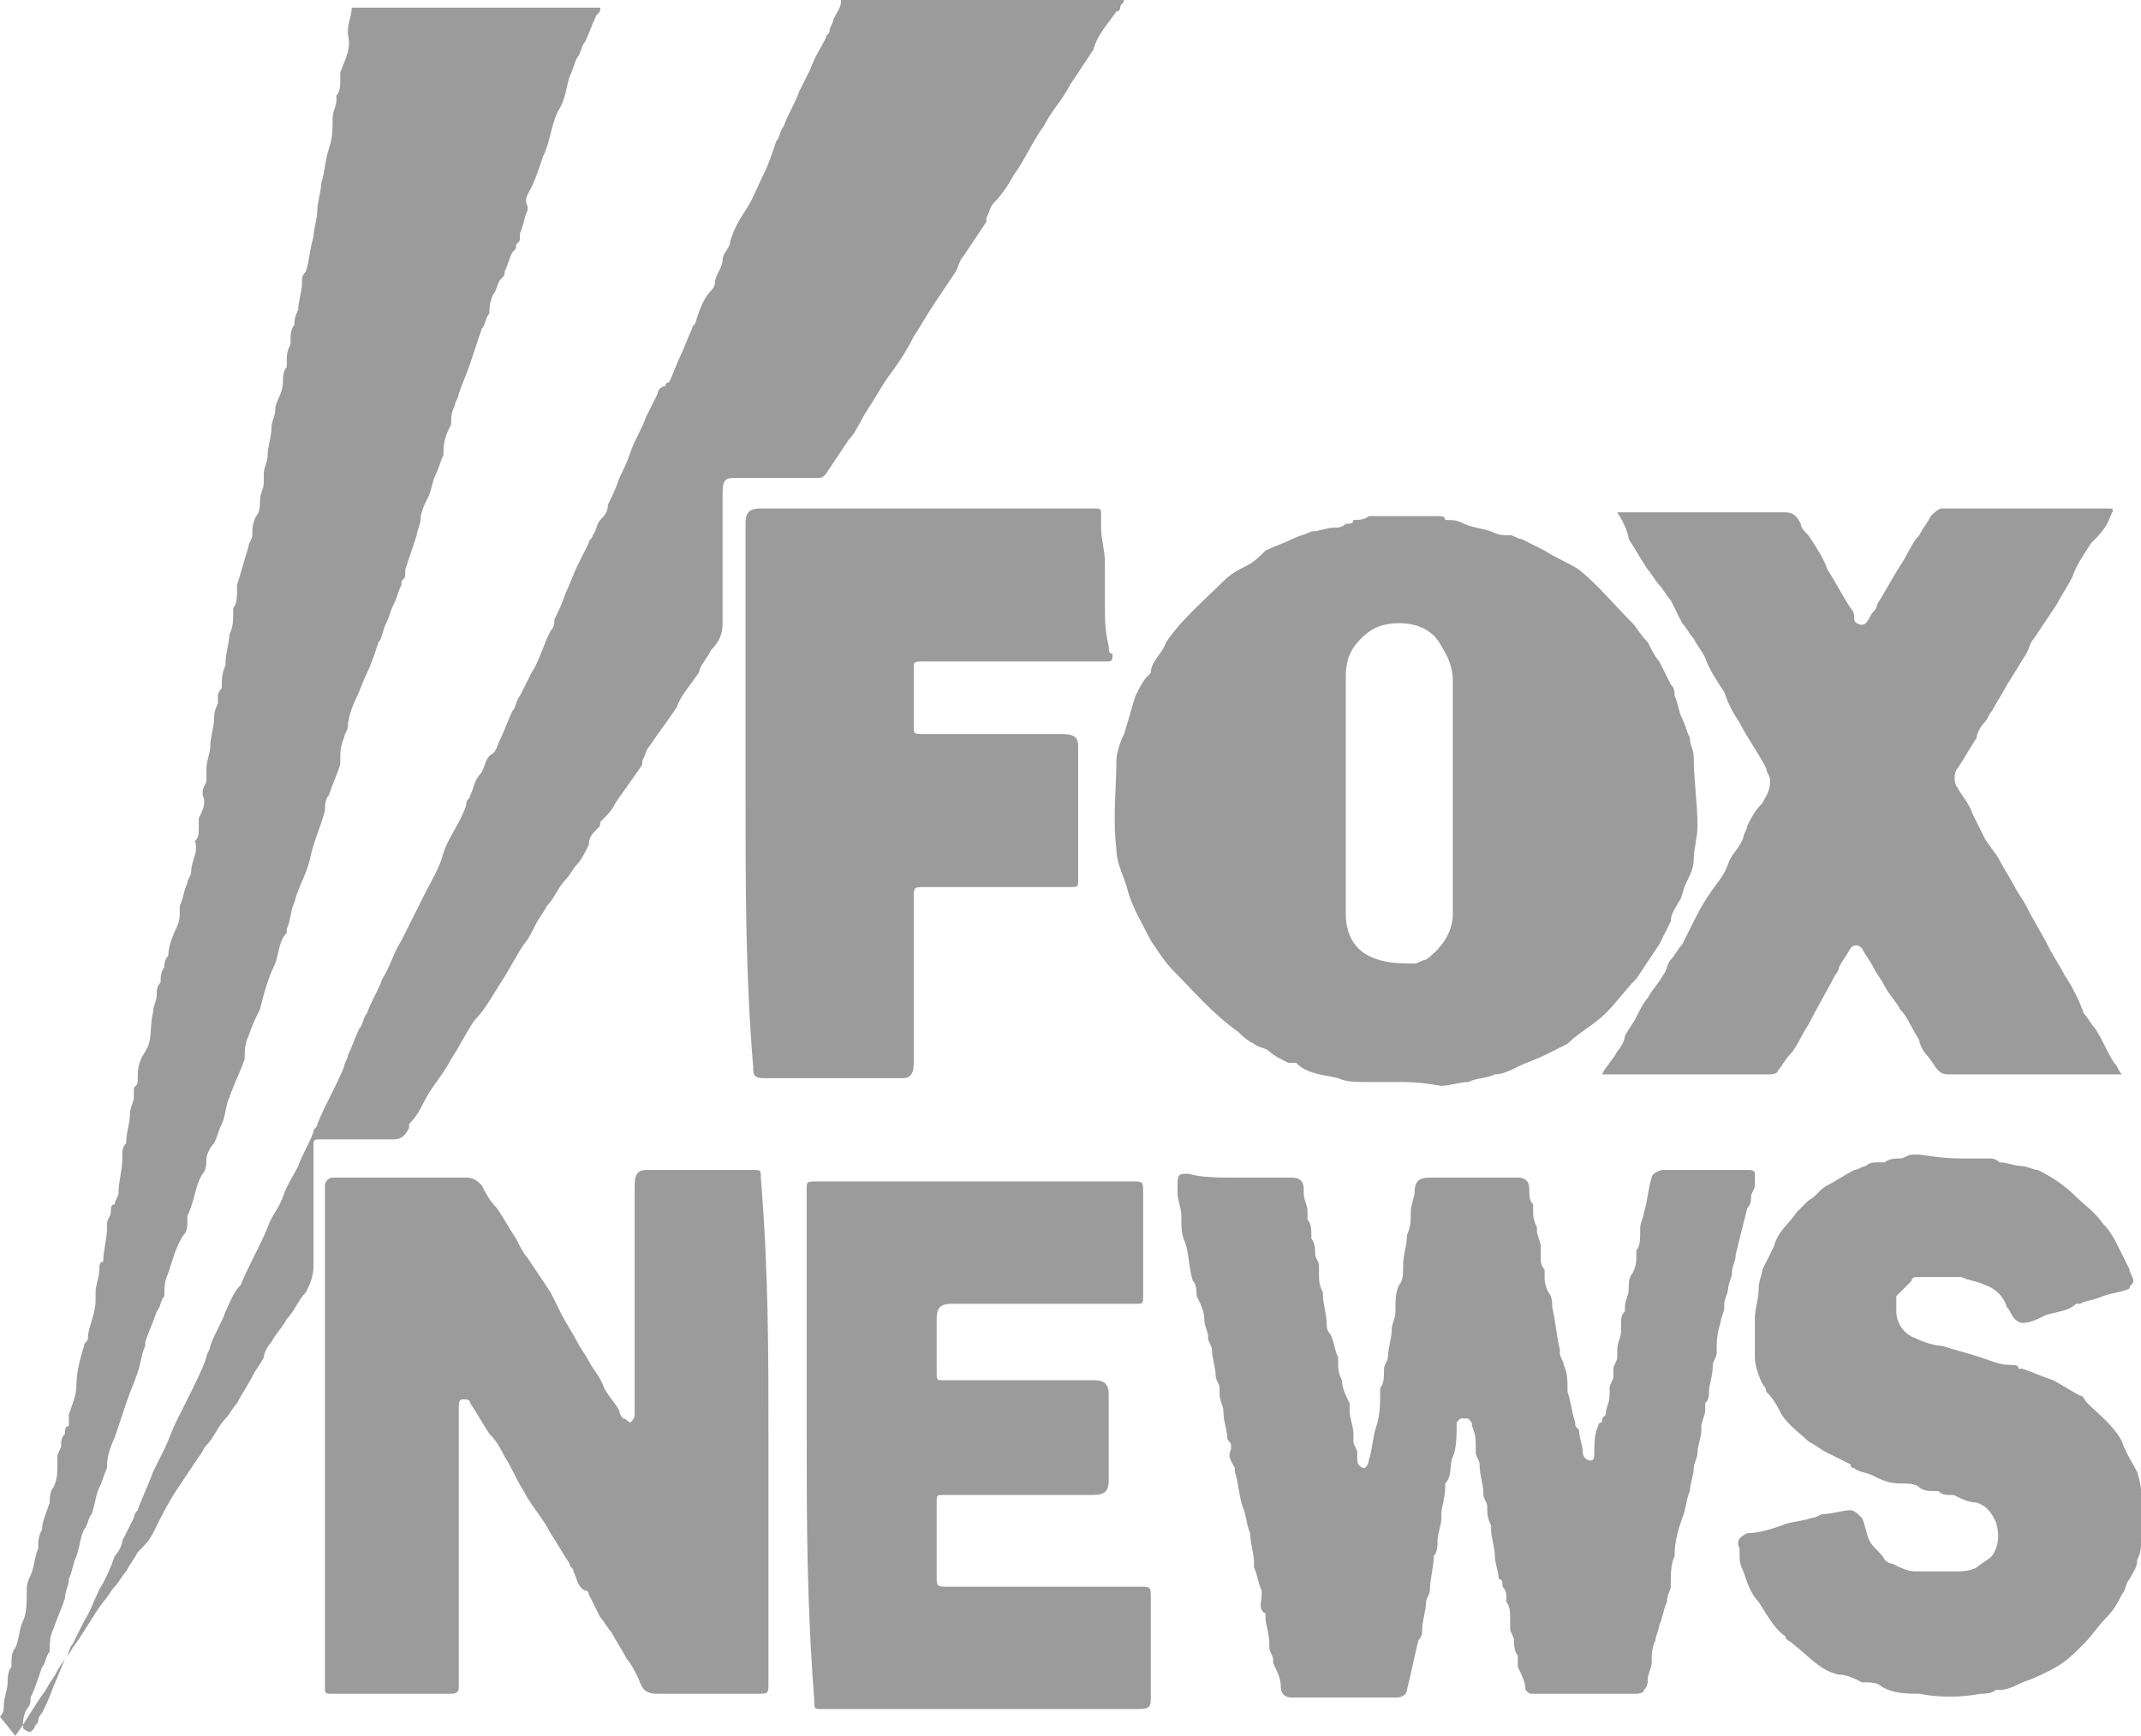 <?xml version="1.0" encoding="utf-8"?>
<!-- Generator: Adobe Illustrator 23.0.3, SVG Export Plug-In . SVG Version: 6.00 Build 0)  -->
<svg version="1.1" id="Layer_1" xmlns="http://www.w3.org/2000/svg" xmlns:xlink="http://www.w3.org/1999/xlink" x="0px" y="0px"
	 viewBox="0 0 56 45.4" style="enable-background:new 0 0 56 45.4;" xml:space="preserve">
<style type="text/css">
	.st0{fill:#9B9B9B;}
</style>
<g id="QQxwRe_2_">
	<g>
		<path class="st0" d="M0,44.9c0.1-0.1,0.1-0.2,0.1-0.3c0-0.2,0.1-0.4,0.1-0.6c0-0.1,0-0.3,0.1-0.4v-0.1c0-0.1,0-0.3,0.1-0.4
			c0.1-0.2,0.1-0.5,0.2-0.7c0.1-0.2,0.1-0.5,0.1-0.8c0-0.1,0-0.2,0.1-0.4s0.1-0.5,0.2-0.7c0-0.2,0-0.3,0.1-0.5
			c0-0.2,0.1-0.4,0.2-0.7c0-0.1,0-0.3,0.1-0.4c0.1-0.2,0.1-0.4,0.1-0.6c0-0.1,0-0.1,0-0.2c0-0.1,0.1-0.2,0.1-0.3s0-0.2,0.1-0.3
			c0-0.1,0-0.2,0.1-0.2c0-0.1,0-0.2,0-0.3C1.9,36.7,2,36.5,2,36.2s0.1-0.7,0.2-1c0-0.1,0.1-0.1,0.1-0.2c0-0.3,0.2-0.6,0.2-1
			c0-0.1,0-0.1,0-0.2c0-0.2,0.1-0.4,0.1-0.6c0-0.1,0-0.2,0.1-0.2c0-0.3,0.1-0.6,0.1-0.9c0,0,0,0,0-0.1s0.1-0.2,0.1-0.3
			s0-0.2,0.1-0.2c0-0.1,0.1-0.2,0.1-0.3c0-0.3,0.1-0.6,0.1-0.9v-0.1c0-0.1,0-0.2,0.1-0.3c0-0.3,0.1-0.5,0.1-0.8l0,0
			c0-0.1,0.1-0.3,0.1-0.4s0-0.1,0-0.2s0.1-0.1,0.1-0.2c0-0.3,0-0.5,0.2-0.8s0.1-0.6,0.2-1c0-0.2,0.1-0.3,0.1-0.5
			c0-0.1,0-0.2,0.1-0.3c0-0.1,0-0.3,0.1-0.4c0-0.1,0-0.2,0.1-0.3c0-0.2,0.1-0.5,0.2-0.7c0.1-0.2,0.1-0.3,0.1-0.5v-0.1
			c0.1-0.2,0.1-0.4,0.2-0.6C4.9,23,5,22.9,5,22.8c0-0.3,0.2-0.5,0.1-0.8l0,0c0.1-0.1,0.1-0.2,0.1-0.4c0-0.1,0-0.2,0-0.2
			c0.1-0.2,0.2-0.4,0.1-0.6v-0.1c0-0.1,0.1-0.2,0.1-0.3c0-0.1,0-0.2,0-0.3c0-0.2,0.1-0.4,0.1-0.6s0.1-0.5,0.1-0.7
			c0-0.1,0-0.2,0.1-0.4c0-0.1,0-0.1,0-0.2S5.8,18,5.8,18c0-0.2,0-0.4,0.1-0.6v-0.1c0-0.2,0.1-0.5,0.1-0.7c0.1-0.2,0.1-0.4,0.1-0.6
			v-0.1c0.1-0.1,0.1-0.3,0.1-0.5v-0.1c0.1-0.3,0.2-0.7,0.3-1c0-0.1,0.1-0.2,0.1-0.3c0-0.2,0-0.3,0.1-0.5c0.1-0.1,0.1-0.3,0.1-0.4
			c0-0.2,0.1-0.3,0.1-0.5c0-0.1,0-0.1,0-0.2c0-0.2,0.1-0.3,0.1-0.5s0.1-0.5,0.1-0.7s0.1-0.3,0.1-0.5s0.2-0.4,0.2-0.7
			c0-0.1,0-0.3,0.1-0.4V9.5c0-0.2,0-0.3,0.1-0.5V8.9c0-0.1,0-0.3,0.1-0.4c0-0.1,0-0.2,0.1-0.4c0-0.2,0.1-0.5,0.1-0.7c0,0,0,0,0-0.1
			S8,7.1,8,7.1c0.1-0.3,0.1-0.6,0.2-0.9c0-0.2,0.1-0.5,0.1-0.7S8.4,5,8.4,4.8l0,0c0.1-0.3,0.1-0.6,0.2-0.9c0.1-0.3,0.1-0.5,0.1-0.8
			c0-0.2,0.1-0.3,0.1-0.5V2.5c0.1-0.1,0.1-0.3,0.1-0.4c0-0.1,0-0.1,0-0.2c0.1-0.3,0.3-0.6,0.2-1V0.8c0-0.2,0.1-0.4,0.1-0.6
			c2.2,0,4.3,0,6.5,0c0,0.1,0,0.1-0.1,0.2c-0.1,0.2-0.2,0.5-0.3,0.7c-0.1,0.1-0.1,0.3-0.2,0.4C15,1.7,15,1.8,14.9,2
			c-0.1,0.3-0.1,0.6-0.3,0.9c-0.2,0.4-0.2,0.8-0.4,1.2c-0.1,0.3-0.2,0.6-0.3,0.8c-0.1,0.2-0.2,0.3-0.1,0.5v0.1
			c-0.1,0.2-0.1,0.4-0.2,0.6v0.1c0,0.1,0,0.1-0.1,0.2c0,0.1,0,0.1-0.1,0.2c-0.1,0.2-0.1,0.3-0.2,0.5c0,0.1,0,0.1-0.1,0.2
			S13,7.6,12.9,7.7c-0.1,0.2-0.1,0.4-0.1,0.5l0,0c-0.1,0.1-0.1,0.3-0.2,0.4c-0.1,0.3-0.2,0.6-0.3,0.9c-0.1,0.3-0.2,0.5-0.3,0.8
			c0,0.1-0.1,0.2-0.1,0.3c-0.1,0.2-0.1,0.3-0.1,0.5c-0.1,0.2-0.2,0.4-0.2,0.7c0,0,0,0,0,0.1c-0.1,0.2-0.1,0.3-0.2,0.5
			c-0.1,0.2-0.1,0.4-0.2,0.6c-0.1,0.2-0.2,0.4-0.2,0.6c0,0.1-0.1,0.3-0.1,0.4c-0.1,0.3-0.2,0.6-0.3,0.9c0,0,0,0,0,0.1s0,0.1-0.1,0.2
			v0.1c-0.1,0.2-0.1,0.3-0.2,0.5c-0.1,0.2-0.1,0.3-0.2,0.5c-0.1,0.2-0.1,0.4-0.2,0.5c-0.1,0.3-0.2,0.6-0.3,0.8
			c-0.1,0.2-0.2,0.5-0.3,0.7S9.1,18.8,9.1,19c0,0.1-0.1,0.2-0.1,0.3c-0.1,0.2-0.1,0.4-0.1,0.6c0,0,0,0,0,0.1
			c-0.1,0.3-0.2,0.5-0.3,0.8c-0.1,0.1-0.1,0.3-0.1,0.4c-0.1,0.4-0.3,0.8-0.4,1.3c-0.1,0.4-0.3,0.7-0.4,1.1c-0.1,0.2-0.1,0.5-0.2,0.7
			c0,0,0,0,0,0.1c-0.2,0.2-0.2,0.5-0.3,0.8C7,25.6,6.9,26,6.8,26.4c-0.1,0.2-0.2,0.4-0.3,0.7c-0.1,0.2-0.1,0.4-0.1,0.6
			c-0.1,0.3-0.3,0.7-0.4,1c-0.1,0.2-0.1,0.5-0.2,0.7c-0.1,0.2-0.1,0.3-0.2,0.5c-0.1,0.1-0.2,0.3-0.2,0.4s0,0.3-0.1,0.4
			c-0.2,0.3-0.2,0.7-0.4,1.1c0,0,0,0,0,0.1c0,0.2,0,0.3-0.1,0.4c-0.2,0.3-0.3,0.7-0.4,1c-0.1,0.2-0.1,0.4-0.1,0.5v0.1
			c-0.1,0.1-0.1,0.3-0.2,0.4c-0.1,0.3-0.2,0.5-0.3,0.8v0.1c-0.1,0.2-0.1,0.4-0.2,0.7c-0.1,0.3-0.2,0.5-0.3,0.8S3.1,37.3,3,37.6
			c-0.1,0.2-0.2,0.5-0.2,0.7c0,0,0,0,0,0.1c-0.1,0.2-0.1,0.3-0.2,0.5c-0.1,0.2-0.1,0.4-0.2,0.7c-0.1,0.1-0.1,0.3-0.2,0.4
			c-0.1,0.2-0.1,0.4-0.2,0.7c-0.1,0.2-0.1,0.4-0.2,0.6c0,0.2-0.1,0.3-0.1,0.5c-0.1,0.3-0.2,0.5-0.3,0.8c-0.1,0.2-0.1,0.4-0.1,0.5
			v0.1c-0.1,0.1-0.1,0.3-0.2,0.4c-0.1,0.3-0.2,0.6-0.3,0.8c0,0.1,0,0.2-0.1,0.3c-0.1,0.2-0.1,0.3-0.1,0.5c0,0,0.1,0.1,0.2,0.1
			l0.1-0.1C0.9,45.1,1,45.1,1,45c0-0.1,0.1-0.2,0.1-0.2c0.1-0.2,0.2-0.4,0.3-0.7c0.1-0.2,0.2-0.5,0.3-0.7c0.1-0.1,0.1-0.3,0.2-0.4
			c0.1-0.2,0.2-0.4,0.3-0.6c0.2-0.3,0.3-0.7,0.5-1C2.8,41.2,2.9,41,3,40.7c0.1-0.1,0.2-0.3,0.2-0.4c0.1-0.2,0.2-0.4,0.3-0.6
			c0,0,0-0.1,0.1-0.2c0.1-0.3,0.3-0.7,0.4-1c0.1-0.2,0.2-0.4,0.3-0.6c0.1-0.2,0.2-0.5,0.3-0.7s0.2-0.4,0.3-0.6
			c0.2-0.4,0.4-0.8,0.5-1.1c0-0.1,0.1-0.2,0.1-0.3c0.1-0.3,0.3-0.6,0.4-0.9c0.1-0.2,0.2-0.5,0.4-0.7c0.2-0.5,0.5-1,0.7-1.5
			c0.1-0.3,0.3-0.5,0.4-0.8c0.1-0.3,0.3-0.6,0.4-0.8c0.1-0.3,0.3-0.6,0.4-0.9c0-0.1,0.1-0.1,0.1-0.2c0.2-0.5,0.5-1,0.7-1.5
			c0-0.1,0.1-0.2,0.1-0.3c0.1-0.2,0.2-0.5,0.3-0.7c0.1-0.1,0.1-0.3,0.2-0.4c0.1-0.3,0.3-0.6,0.4-0.9c0.2-0.3,0.3-0.7,0.5-1
			c0.2-0.4,0.4-0.8,0.6-1.2c0.2-0.4,0.4-0.7,0.5-1.1c0.1-0.3,0.3-0.6,0.4-0.8c0.1-0.2,0.2-0.4,0.2-0.5s0.1-0.1,0.1-0.2
			c0.1-0.2,0.1-0.4,0.3-0.6c0.1-0.2,0.1-0.4,0.3-0.5c0.1-0.1,0.1-0.2,0.2-0.4c0.1-0.2,0.2-0.5,0.3-0.7c0.1-0.1,0.1-0.3,0.2-0.4
			c0.1-0.2,0.2-0.4,0.3-0.6c0.2-0.3,0.3-0.7,0.5-1.1c0.1-0.1,0.1-0.2,0.1-0.3c0.1-0.2,0.2-0.4,0.3-0.7c0.1-0.2,0.2-0.5,0.3-0.7
			s0.2-0.4,0.3-0.6c0-0.1,0.1-0.1,0.1-0.2c0.1-0.1,0.1-0.3,0.2-0.4c0.1-0.1,0.2-0.2,0.2-0.4c0.1-0.2,0.2-0.4,0.3-0.7
			c0.1-0.2,0.2-0.4,0.3-0.7s0.3-0.6,0.4-0.9c0.1-0.2,0.2-0.4,0.3-0.6c0-0.1,0.1-0.2,0.2-0.2c0,0,0-0.1,0.1-0.1
			c0.1-0.2,0.2-0.5,0.3-0.7s0.2-0.5,0.3-0.7c0-0.1,0.1-0.1,0.1-0.2c0.1-0.3,0.2-0.6,0.4-0.8c0,0,0.1-0.1,0.1-0.2
			c0-0.2,0.2-0.4,0.2-0.6s0.2-0.3,0.2-0.5c0.1-0.3,0.2-0.5,0.4-0.8s0.3-0.6,0.5-1c0.1-0.2,0.2-0.5,0.3-0.8c0.1-0.1,0.1-0.3,0.2-0.4
			c0.1-0.3,0.3-0.6,0.4-0.9C21,2.2,21.1,2,21.2,1.8c0.1-0.3,0.3-0.6,0.4-0.8c0-0.1,0.1-0.1,0.1-0.2s0.1-0.2,0.1-0.3
			C21.9,0.3,22,0.2,22,0c2.5,0,4.9,0,7.4,0c0,0.1-0.1,0.1-0.1,0.2c0,0,0,0.1-0.1,0.1c-0.2,0.3-0.5,0.6-0.6,1
			c-0.2,0.3-0.4,0.6-0.6,0.9c-0.2,0.4-0.5,0.7-0.7,1.1c-0.3,0.4-0.5,0.9-0.8,1.3c-0.1,0.2-0.3,0.5-0.5,0.7c-0.1,0.1-0.1,0.2-0.2,0.4
			c0,0,0,0,0,0.1c-0.2,0.3-0.4,0.6-0.6,0.9c-0.1,0.1-0.1,0.2-0.2,0.4c-0.2,0.3-0.4,0.6-0.6,0.9c-0.2,0.3-0.3,0.5-0.5,0.8
			c-0.2,0.4-0.4,0.7-0.7,1.1c-0.2,0.3-0.3,0.5-0.5,0.8s-0.3,0.6-0.5,0.8c-0.2,0.3-0.4,0.6-0.6,0.9c-0.1,0.1-0.1,0.1-0.3,0.1
			c-0.7,0-1.3,0-2,0c-0.3,0-0.4,0-0.4,0.4c0,1.1,0,2.3,0,3.4c0,0.3-0.1,0.5-0.3,0.7c-0.1,0.2-0.2,0.3-0.3,0.5c0,0.1-0.1,0.2-0.1,0.2
			c-0.2,0.3-0.4,0.5-0.5,0.8c-0.2,0.3-0.5,0.7-0.7,1c-0.1,0.1-0.1,0.2-0.2,0.4V20c-0.2,0.3-0.5,0.7-0.7,1c-0.1,0.2-0.2,0.3-0.4,0.5
			c0,0.1,0,0.1-0.1,0.2s-0.2,0.2-0.2,0.4c-0.1,0.2-0.2,0.4-0.3,0.5s-0.2,0.3-0.3,0.4c-0.2,0.2-0.3,0.5-0.5,0.7
			c-0.1,0.2-0.2,0.3-0.3,0.5s-0.2,0.4-0.3,0.5c-0.2,0.3-0.4,0.7-0.6,1c-0.2,0.3-0.4,0.7-0.7,1c-0.2,0.3-0.4,0.7-0.6,1
			c-0.2,0.4-0.5,0.7-0.7,1.1c-0.1,0.2-0.2,0.4-0.4,0.6v0.1c-0.1,0.2-0.2,0.3-0.4,0.3c-0.6,0-1.2,0-1.9,0c-0.2,0-0.2,0-0.2,0.2
			c0,1,0,2,0,3.1c0,0.3-0.1,0.5-0.2,0.7c-0.2,0.2-0.3,0.5-0.5,0.7c-0.1,0.2-0.3,0.4-0.4,0.6c-0.1,0.1-0.2,0.3-0.2,0.4
			c-0.1,0.2-0.2,0.3-0.3,0.5s-0.3,0.5-0.4,0.7C6.1,36.8,6,37,5.9,37.1c-0.2,0.2-0.3,0.5-0.5,0.7c-0.1,0.1-0.1,0.2-0.2,0.3
			C5,38.4,4.8,38.7,4.6,39c-0.2,0.3-0.4,0.7-0.6,1.1c-0.1,0.2-0.2,0.3-0.4,0.5c-0.1,0.2-0.2,0.3-0.3,0.5c-0.1,0.1-0.2,0.3-0.3,0.4
			c-0.1,0.1-0.2,0.3-0.3,0.4c-0.3,0.4-0.5,0.8-0.8,1.2c-0.1,0.2-0.3,0.4-0.4,0.6c-0.1,0.2-0.2,0.3-0.3,0.5c-0.3,0.4-0.5,0.8-0.8,1.2
			"/>
		<path class="st0" d="M36.6,28.3c-0.3,0-0.5,0-0.8,0s-0.6,0-0.8-0.1c-0.4-0.1-0.8-0.1-1.1-0.4c-0.1,0-0.2,0-0.2,0
			c-0.2-0.1-0.4-0.2-0.5-0.3c-0.1-0.1-0.3-0.1-0.4-0.2c-0.2-0.1-0.3-0.2-0.4-0.3c-0.7-0.5-1.2-1.1-1.7-1.6c-0.2-0.2-0.4-0.5-0.6-0.8
			c-0.2-0.4-0.5-0.9-0.6-1.3s-0.3-0.7-0.3-1.1c-0.1-0.8,0-1.6,0-2.3c0-0.2,0.1-0.5,0.2-0.7c0.1-0.3,0.2-0.7,0.3-1
			c0.1-0.2,0.2-0.4,0.3-0.5c0,0,0,0,0.1-0.1c0-0.3,0.3-0.5,0.4-0.8c0.4-0.6,1-1.1,1.5-1.6c0.2-0.2,0.4-0.3,0.6-0.4
			c0.2-0.1,0.3-0.2,0.5-0.4c0.2-0.1,0.5-0.2,0.7-0.3s0.3-0.1,0.5-0.2l0,0c0.2,0,0.4-0.1,0.6-0.1c0.1,0,0.2,0,0.3-0.1
			c0.1,0,0.2,0,0.2-0.1c0.1,0,0.3,0,0.4-0.1h0.1c0.6,0,1.1,0,1.7,0c0.1,0,0.2,0,0.2,0.1c0.2,0,0.3,0,0.5,0.1s0.4,0.1,0.7,0.2
			c0.2,0.1,0.3,0.1,0.5,0.1c0.1,0,0.2,0.1,0.3,0.1c0.2,0.1,0.4,0.2,0.6,0.3c0.3,0.2,0.6,0.3,0.9,0.5c0.5,0.4,0.9,0.9,1.4,1.4
			c0.1,0.1,0.2,0.3,0.4,0.5c0.1,0.2,0.2,0.4,0.3,0.5c0.1,0.2,0.2,0.4,0.3,0.6c0.1,0.1,0.1,0.2,0.1,0.3c0.1,0.2,0.1,0.4,0.2,0.6
			c0.1,0.2,0.1,0.3,0.2,0.5c0,0.2,0.1,0.3,0.1,0.5c0,0.6,0.1,1.2,0.1,1.8c0,0.3-0.1,0.6-0.1,0.9c0,0.2-0.1,0.4-0.2,0.6
			c-0.1,0.2-0.1,0.4-0.2,0.5c-0.1,0.2-0.2,0.3-0.2,0.5c-0.1,0.2-0.2,0.4-0.3,0.6c-0.2,0.3-0.4,0.6-0.6,0.9c-0.3,0.3-0.5,0.6-0.8,0.9
			s-0.7,0.5-1,0.8c-0.2,0.1-0.4,0.2-0.6,0.3c-0.2,0.1-0.5,0.2-0.7,0.3c-0.2,0.1-0.4,0.2-0.6,0.2c-0.2,0.1-0.5,0.1-0.7,0.2
			c-0.2,0-0.5,0.1-0.7,0.1C37.1,28.3,36.9,28.3,36.6,28.3z M35.2,20.8c0,1,0,2.1,0,3.1c0,0.5,0.2,0.9,0.6,1.1
			c0.4,0.2,0.8,0.2,1.2,0.2c0.1,0,0.2-0.1,0.3-0.1c0.4-0.3,0.7-0.7,0.7-1.2c0-2,0-4.1,0-6.1c0-0.3-0.1-0.6-0.3-0.9
			c-0.2-0.4-0.6-0.6-1.1-0.6c-0.4,0-0.7,0.1-1,0.4s-0.4,0.6-0.4,1C35.2,18.7,35.2,19.7,35.2,20.8z"/>
		<path class="st0" d="M32.4,30.8c0.5,0,1,0,1.4,0c0.2,0,0.3,0.1,0.3,0.3v0.1c0,0.2,0.1,0.3,0.1,0.5c0,0.1,0,0.1,0,0.2
			c0.1,0.1,0.1,0.3,0.1,0.4v0.1c0.1,0.1,0.1,0.3,0.1,0.4c0,0.1,0.1,0.2,0.1,0.3s0,0.1,0,0.2c0,0.2,0,0.3,0.1,0.5l0,0
			c0,0.3,0.1,0.6,0.1,0.8c0,0.1,0,0.2,0.1,0.3c0.1,0.2,0.1,0.4,0.2,0.6v0.1c0,0.2,0,0.3,0.1,0.5c0,0.2,0.1,0.4,0.2,0.6
			c0,0.1,0,0.1,0,0.2c0,0.2,0.1,0.4,0.1,0.6c0,0.1,0,0.1,0,0.2c0,0.1,0.1,0.2,0.1,0.3s0,0.1,0,0.2c0,0.1,0.1,0.2,0.2,0.2
			c0,0,0.1-0.1,0.1-0.2c0.1-0.3,0.1-0.6,0.2-0.9c0.1-0.3,0.1-0.6,0.1-0.9v-0.1c0.1-0.1,0.1-0.3,0.1-0.5c0-0.1,0.1-0.2,0.1-0.3l0,0
			c0-0.2,0.1-0.5,0.1-0.7s0.1-0.3,0.1-0.5v-0.1c0-0.2,0-0.4,0.1-0.6c0.1-0.1,0.1-0.3,0.1-0.5c0-0.3,0.1-0.5,0.1-0.8l0,0
			c0.1-0.2,0.1-0.4,0.1-0.6c0-0.2,0.1-0.4,0.1-0.5c0-0.3,0.1-0.4,0.4-0.4c0.8,0,1.6,0,2.3,0c0.2,0,0.3,0.1,0.3,0.3
			c0,0.2,0,0.3,0.1,0.4v0.1c0,0.2,0,0.3,0.1,0.5v0.1c0,0.1,0.1,0.3,0.1,0.4c0,0.1,0,0.2,0,0.3s0,0.2,0.1,0.3v0.1
			c0,0.2,0,0.3,0.1,0.5c0.1,0.1,0.1,0.3,0.1,0.4c0.1,0.4,0.1,0.7,0.2,1.1v0.1c0,0.1,0.1,0.2,0.1,0.3c0.1,0.2,0.1,0.4,0.1,0.7
			c0.1,0.3,0.1,0.5,0.2,0.8c0,0.1,0,0.1,0.1,0.2c0,0.2,0.1,0.4,0.1,0.6c0,0.1,0.1,0.2,0.2,0.2c0.1,0,0.1-0.1,0.1-0.2
			c0-0.2,0-0.5,0.1-0.7c0,0,0-0.1,0.1-0.1c0-0.1,0-0.1,0.1-0.2c0-0.2,0.1-0.3,0.1-0.5c0-0.1,0-0.1,0-0.2c0-0.1,0.1-0.2,0.1-0.3
			s0-0.2,0-0.2c0-0.1,0.1-0.2,0.1-0.3s0-0.1,0-0.2c0-0.2,0.1-0.3,0.1-0.5c0-0.1,0-0.1,0-0.2c0-0.1,0-0.2,0.1-0.3v-0.1
			c0-0.2,0.1-0.3,0.1-0.5c0-0.1,0-0.3,0.1-0.4c0.1-0.2,0.1-0.3,0.1-0.5v-0.1c0.1-0.1,0.1-0.3,0.1-0.5v-0.1c0-0.1,0.1-0.3,0.1-0.4
			c0.1-0.3,0.1-0.6,0.2-0.9c0-0.1,0.2-0.2,0.3-0.2c0.7,0,1.5,0,2.2,0c0.1,0,0.2,0,0.2,0.1s0,0.2,0,0.3c0,0.1-0.1,0.2-0.1,0.3
			c0,0.1,0,0.2-0.1,0.3c-0.1,0.4-0.2,0.8-0.3,1.2c0,0.2-0.1,0.3-0.1,0.5c0,0.1-0.1,0.3-0.1,0.4c0,0.1-0.1,0.3-0.1,0.4v0.1
			c0,0.1-0.1,0.3-0.1,0.4c-0.1,0.3-0.1,0.5-0.1,0.8c0,0.1-0.1,0.2-0.1,0.3l0,0c0,0.3-0.1,0.5-0.1,0.7c0,0.1,0,0.2-0.1,0.3
			c0,0.1,0,0.1,0,0.2c0,0.1-0.1,0.3-0.1,0.4v0.1c0,0.2-0.1,0.4-0.1,0.6c0,0.1-0.1,0.3-0.1,0.4c0,0.2-0.1,0.4-0.1,0.6
			c-0.1,0.2-0.1,0.5-0.2,0.7c-0.1,0.3-0.2,0.6-0.2,1c-0.1,0.2-0.1,0.5-0.1,0.7v0.1c0,0.1-0.1,0.2-0.1,0.4l0,0
			c-0.1,0.2-0.1,0.4-0.2,0.6c0,0.1-0.1,0.3-0.1,0.4l0,0c-0.1,0.2-0.1,0.4-0.1,0.6c0,0.1-0.1,0.3-0.1,0.4c0,0.1,0,0.2-0.1,0.3
			c0,0.1-0.2,0.1-0.2,0.1c-0.9,0-1.8,0-2.7,0c-0.1,0-0.1,0-0.2-0.1c0-0.2-0.1-0.4-0.2-0.6c0-0.1,0-0.1,0-0.2v-0.1
			c-0.1-0.1-0.1-0.3-0.1-0.4c0-0.1-0.1-0.2-0.1-0.3s0-0.1,0-0.2c0-0.2,0-0.4-0.1-0.5v-0.1c0-0.1,0-0.2-0.1-0.3c0-0.1,0-0.2-0.1-0.2
			c0-0.2-0.1-0.4-0.1-0.6c0-0.2-0.1-0.5-0.1-0.7v-0.1c-0.1-0.2-0.1-0.3-0.1-0.5c0-0.1-0.1-0.2-0.1-0.3l0,0c0-0.3-0.1-0.5-0.1-0.8
			c0-0.1-0.1-0.2-0.1-0.3v-0.1c0-0.2,0-0.4-0.1-0.6c0-0.1,0-0.1-0.1-0.2c0,0-0.1,0-0.2,0l-0.1,0.1c0,0.3,0,0.7-0.1,0.9
			s0,0.5-0.2,0.7v0.1c0,0.3-0.1,0.5-0.1,0.7c0,0,0,0,0,0.1c0,0.2-0.1,0.4-0.1,0.6c0,0.1,0,0.3-0.1,0.4l0,0c0,0.3-0.1,0.6-0.1,0.9
			c0,0.1-0.1,0.2-0.1,0.3l0,0c0,0.2-0.1,0.5-0.1,0.7c0,0.1,0,0.2-0.1,0.3c-0.1,0.4-0.2,0.9-0.3,1.3c0,0.1-0.1,0.2-0.3,0.2
			c-0.4,0-0.9,0-1.3,0c-0.5,0-0.9,0-1.4,0c-0.2,0-0.3-0.1-0.3-0.3s-0.1-0.4-0.2-0.6v-0.1c0-0.1-0.1-0.2-0.1-0.3c0,0,0,0,0-0.1
			c0-0.3-0.1-0.5-0.1-0.7v-0.1c-0.2-0.1-0.1-0.3-0.1-0.5v-0.1c-0.1-0.2-0.1-0.4-0.2-0.6v-0.1c0-0.3-0.1-0.5-0.1-0.8
			c-0.1-0.2-0.1-0.5-0.2-0.7c-0.1-0.3-0.1-0.6-0.2-0.9v-0.1c-0.1-0.2-0.2-0.3-0.1-0.5v-0.1c0-0.1-0.1-0.1-0.1-0.2
			c0-0.2-0.1-0.4-0.1-0.7c0-0.1-0.1-0.3-0.1-0.4c0-0.1,0-0.1,0-0.2c0-0.1-0.1-0.2-0.1-0.3l0,0c0-0.2-0.1-0.5-0.1-0.7
			c0-0.1-0.1-0.2-0.1-0.3c0-0.2-0.1-0.3-0.1-0.5s-0.1-0.4-0.2-0.6c0-0.1,0-0.3-0.1-0.4c-0.1-0.3-0.1-0.7-0.2-1
			c-0.1-0.2-0.1-0.4-0.1-0.7c0-0.2-0.1-0.4-0.1-0.6c0,0,0,0,0-0.1c0-0.4,0-0.4,0.3-0.4C31.4,30.8,31.9,30.8,32.4,30.8z"/>
		<path class="st0" d="M20.1,37.6c0,2.1,0,4.3,0,6.4c0,0.3,0,0.3-0.3,0.3c-0.9,0-1.7,0-2.6,0c-0.3,0-0.4-0.1-0.5-0.4
			c-0.1-0.2-0.2-0.4-0.3-0.5c-0.1-0.2-0.3-0.5-0.4-0.7c-0.1-0.1-0.2-0.3-0.3-0.4c-0.1-0.2-0.2-0.4-0.3-0.6c0,0,0-0.1-0.1-0.1
			c-0.2-0.1-0.2-0.3-0.3-0.5c0-0.1-0.1-0.1-0.1-0.2c-0.2-0.3-0.3-0.5-0.5-0.8c-0.2-0.4-0.5-0.7-0.7-1.1c-0.2-0.3-0.3-0.6-0.5-0.9
			c-0.1-0.2-0.2-0.4-0.4-0.6c-0.2-0.3-0.3-0.5-0.5-0.8c0-0.1-0.1-0.1-0.2-0.1c-0.1,0-0.1,0.1-0.1,0.2c0,0.1,0,0.1,0,0.2
			c0,2.3,0,4.6,0,6.9c0,0.1,0,0.1,0,0.2c0,0.1,0,0.2-0.2,0.2c-0.3,0-0.6,0-0.9,0c-0.7,0-1.5,0-2.2,0c-0.2,0-0.2,0-0.2-0.2
			c0-2.6,0-5.3,0-7.9c0-1.7,0-3.5,0-5.2c0-0.1,0.1-0.2,0.2-0.2c1.2,0,2.3,0,3.5,0c0.2,0,0.3,0.1,0.4,0.2c0.1,0.2,0.2,0.4,0.4,0.6
			c0.2,0.3,0.3,0.5,0.5,0.8c0.1,0.2,0.2,0.4,0.3,0.5c0.2,0.3,0.4,0.6,0.6,0.9c0.1,0.2,0.2,0.4,0.3,0.6c0.1,0.2,0.3,0.5,0.4,0.7
			c0.1,0.2,0.2,0.3,0.3,0.5s0.3,0.4,0.4,0.7c0.1,0.2,0.3,0.4,0.4,0.6c0,0.1,0.1,0.2,0.1,0.2c0.1,0,0.1,0.1,0.2,0.1
			c0,0,0.1-0.1,0.1-0.2c0-0.8,0-1.6,0-2.4c0-1.2,0-2.4,0-3.6c0-0.3,0.1-0.4,0.3-0.4c0.9,0,1.8,0,2.8,0c0.2,0,0.2,0,0.2,0.2
			C20.1,33.2,20.1,35.4,20.1,37.6z"/>
		<path class="st0" d="M42.3,13.4c0.1,0,0.1,0,0.2,0c1.4,0,2.8,0,4.2,0c0.2,0,0.3,0.1,0.4,0.3c0,0.1,0.1,0.2,0.2,0.3
			c0.2,0.3,0.4,0.6,0.5,0.9c0.2,0.3,0.4,0.7,0.6,1c0.1,0.1,0.1,0.2,0.1,0.3c0,0.1,0.2,0.2,0.3,0.1s0.1-0.2,0.2-0.3
			c0,0,0.1-0.1,0.1-0.2c0.2-0.3,0.4-0.7,0.6-1c0.2-0.3,0.3-0.6,0.5-0.8c0.1-0.2,0.2-0.3,0.3-0.5c0.1-0.1,0.2-0.2,0.3-0.2
			c1.4,0,2.8,0,4.3,0c0.2,0,0.2,0,0.1,0.2c-0.1,0.3-0.3,0.5-0.5,0.7c-0.2,0.3-0.4,0.6-0.5,0.9c-0.1,0.2-0.3,0.5-0.4,0.7
			c-0.2,0.3-0.4,0.6-0.6,0.9c-0.1,0.1-0.1,0.2-0.2,0.4c-0.2,0.3-0.3,0.5-0.5,0.8c-0.1,0.2-0.3,0.5-0.4,0.7c-0.1,0.1-0.1,0.2-0.2,0.3
			c-0.1,0.1-0.2,0.3-0.2,0.4c-0.2,0.3-0.3,0.5-0.5,0.8c-0.1,0.1-0.1,0.4,0,0.5c0.1,0.2,0.3,0.4,0.4,0.7c0.1,0.2,0.2,0.4,0.3,0.6
			s0.3,0.4,0.4,0.6c0.1,0.2,0.3,0.5,0.4,0.7c0.1,0.2,0.2,0.3,0.3,0.5c0.2,0.4,0.4,0.7,0.6,1.1c0.1,0.2,0.3,0.5,0.4,0.7
			c0.2,0.3,0.4,0.7,0.5,1c0.1,0.1,0.2,0.3,0.3,0.4c0.2,0.3,0.3,0.6,0.5,0.9c0.1,0.1,0.1,0.2,0.2,0.3c-0.1,0-0.1,0-0.2,0
			c-1.4,0-2.8,0-4.3,0c-0.1,0-0.2,0-0.3-0.1s-0.2-0.3-0.3-0.4s-0.2-0.3-0.2-0.4c-0.2-0.3-0.3-0.6-0.5-0.8c-0.1-0.2-0.3-0.4-0.4-0.6
			c-0.1-0.2-0.2-0.3-0.3-0.5s-0.2-0.3-0.3-0.5c-0.1-0.1-0.2-0.1-0.3,0c-0.1,0.2-0.2,0.3-0.3,0.5c0,0.1-0.1,0.2-0.1,0.2
			c-0.2,0.4-0.5,0.9-0.7,1.3c-0.2,0.3-0.3,0.6-0.5,0.8c-0.1,0.1-0.2,0.3-0.3,0.4c0,0.1-0.2,0.1-0.2,0.1c-1.4,0-2.8,0-4.2,0
			c-0.1,0-0.1,0-0.2,0c0.1-0.2,0.3-0.4,0.4-0.6c0.1-0.1,0.2-0.3,0.2-0.4c0.1-0.2,0.2-0.3,0.3-0.5s0.2-0.4,0.3-0.5
			c0.1-0.2,0.3-0.4,0.4-0.6c0.1-0.1,0.1-0.3,0.2-0.4c0.1-0.1,0.2-0.3,0.3-0.4c0.1-0.2,0.2-0.4,0.3-0.6s0.2-0.4,0.4-0.7
			c0.2-0.3,0.4-0.5,0.5-0.8s0.3-0.4,0.4-0.7c0-0.1,0.1-0.2,0.1-0.3c0.1-0.2,0.2-0.4,0.4-0.6c0.1-0.2,0.2-0.3,0.2-0.6
			c0-0.1-0.1-0.2-0.1-0.3c-0.2-0.4-0.5-0.8-0.7-1.2c-0.2-0.3-0.3-0.5-0.4-0.8c-0.2-0.3-0.4-0.6-0.5-0.9c-0.1-0.2-0.2-0.3-0.3-0.5
			c-0.1-0.1-0.2-0.3-0.3-0.4c-0.1-0.2-0.2-0.4-0.3-0.6c-0.1-0.1-0.2-0.3-0.3-0.4c-0.1-0.1-0.2-0.3-0.3-0.4c-0.2-0.3-0.3-0.5-0.5-0.8
			C42.6,14,42.5,13.7,42.3,13.4z"/>
		<path class="st0" d="M19.5,20.8c0-2.4,0-4.7,0-7.1c0-0.3,0.1-0.4,0.4-0.4c2.9,0,5.8,0,8.7,0c0.2,0,0.2,0,0.2,0.2
			c0,0.1,0,0.2,0,0.3c0,0.3,0.1,0.6,0.1,0.9c0,0.1,0,0.1,0,0.2c0,0.3,0,0.6,0,0.9c0,0.4,0,0.7,0.1,1.1c0,0.1,0,0.2,0.1,0.2
			c0,0.1,0,0.2-0.1,0.2s-0.1,0-0.2,0c-1.5,0-3.1,0-4.6,0c-0.3,0-0.3,0-0.3,0.2c0,0.5,0,1,0,1.5c0,0.2,0,0.2,0.3,0.2
			c1.2,0,2.4,0,3.6,0c0.3,0,0.4,0.1,0.4,0.3c0,1.2,0,2.3,0,3.5c0,0.2,0,0.2-0.2,0.2c-1.3,0-2.6,0-3.8,0c-0.3,0-0.3,0-0.3,0.3
			c0,1.4,0,2.8,0,4.3c0,0.3-0.1,0.4-0.3,0.4c-1.2,0-2.4,0-3.6,0c-0.3,0-0.3-0.1-0.3-0.3C19.5,25.5,19.5,23.2,19.5,20.8z"/>
		<path class="st0" d="M51.4,30.3c0.2,0,0.4,0,0.6,0c0.1,0,0.2,0,0.3,0.1l0,0c0.2,0,0.4,0.1,0.6,0.1c0.1,0,0.3,0.1,0.4,0.1
			c0.4,0.2,0.7,0.4,1,0.7c0.2,0.2,0.5,0.4,0.7,0.7c0.2,0.2,0.3,0.4,0.4,0.6c0.1,0.2,0.2,0.4,0.3,0.6c0,0.1,0.1,0.2,0.1,0.3
			s-0.1,0.1-0.1,0.2c-0.2,0.1-0.4,0.1-0.7,0.2c-0.2,0.1-0.4,0.1-0.6,0.2c0,0,0,0-0.1,0c-0.2,0.2-0.5,0.2-0.8,0.3
			c-0.2,0.1-0.4,0.2-0.6,0.2c-0.1,0-0.2-0.1-0.2-0.1c-0.1-0.1-0.1-0.2-0.2-0.3c-0.1-0.3-0.3-0.5-0.6-0.6c-0.2-0.1-0.4-0.1-0.6-0.2
			c-0.4,0-0.7,0-1.1,0c-0.1,0-0.2,0-0.2,0.1c-0.1,0.1-0.3,0.3-0.4,0.4V34c0,0.1,0,0.2,0,0.3c0,0.3,0.2,0.6,0.5,0.7
			c0.2,0.1,0.5,0.2,0.7,0.2c0.3,0.1,0.7,0.2,1,0.3s0.5,0.2,0.8,0.2c0.1,0,0.2,0,0.2,0.1c0,0,0,0,0.1,0c0.3,0.1,0.5,0.2,0.8,0.3
			c0.2,0.1,0.5,0.3,0.7,0.4c0.1,0,0.1,0.1,0.2,0.2c0.3,0.3,0.7,0.6,0.9,1c0.1,0.3,0.3,0.6,0.4,0.8c0.2,0.6,0.1,1.2,0.1,1.8
			c0,0.2,0,0.3-0.1,0.5c0,0.2-0.1,0.3-0.2,0.5c-0.1,0.1-0.1,0.3-0.2,0.4c-0.1,0.2-0.2,0.4-0.4,0.6c-0.2,0.2-0.4,0.5-0.6,0.7
			c-0.3,0.3-0.5,0.5-0.9,0.7c-0.2,0.1-0.4,0.2-0.7,0.3c-0.2,0.1-0.4,0.2-0.6,0.2h-0.1c-0.1,0.1-0.3,0.1-0.4,0.1
			c-0.5,0.1-1.1,0.1-1.6,0c-0.3,0-0.7,0-1-0.2C49.1,44,48.9,44,48.7,44c-0.2-0.1-0.4-0.2-0.6-0.2c-0.5-0.1-0.8-0.5-1.2-0.8
			c-0.1-0.1-0.2-0.1-0.2-0.2c-0.3-0.2-0.5-0.6-0.7-0.9c-0.2-0.2-0.3-0.5-0.4-0.8c-0.1-0.2-0.1-0.3-0.1-0.5v-0.1
			c-0.1-0.2,0-0.3,0.2-0.4c0.3,0,0.6-0.1,0.9-0.2c0.2-0.1,0.5-0.1,0.8-0.2c0.1,0,0.2-0.1,0.3-0.1l0,0c0.2,0,0.5-0.1,0.7-0.1
			c0.1,0,0.2,0.1,0.3,0.2c0.1,0.2,0.1,0.4,0.2,0.6c0.1,0.2,0.3,0.3,0.4,0.5c0.1,0.1,0.2,0.1,0.2,0.1c0.2,0.1,0.4,0.2,0.6,0.2
			c0.3,0,0.7,0,1,0c0.2,0,0.4,0,0.6-0.1c0.1-0.1,0.3-0.2,0.4-0.3c0.2-0.3,0.2-0.6,0.1-0.9c-0.1-0.2-0.2-0.4-0.5-0.5
			c-0.2,0-0.4-0.1-0.6-0.2H51c-0.1,0-0.2,0-0.3-0.1c0,0,0,0-0.1,0s-0.3,0-0.4-0.1c-0.1-0.1-0.3-0.1-0.5-0.1c-0.3,0-0.5-0.1-0.7-0.2
			c-0.2-0.1-0.4-0.1-0.5-0.2c0,0-0.1,0-0.1-0.1c-0.2-0.1-0.4-0.2-0.6-0.3c-0.2-0.1-0.3-0.2-0.5-0.3c-0.2-0.2-0.5-0.4-0.7-0.7
			c-0.1-0.2-0.2-0.4-0.4-0.6c0-0.1-0.1-0.2-0.1-0.2c-0.1-0.2-0.2-0.5-0.2-0.7c0,0,0-0.1,0-0.2c0-0.3,0-0.5,0-0.8S46,34,46,33.7
			c0-0.2,0.1-0.4,0.1-0.5c0.1-0.2,0.2-0.4,0.3-0.6c0.1-0.4,0.4-0.6,0.6-0.9c0.1-0.1,0.2-0.2,0.3-0.3c0.2-0.1,0.3-0.3,0.5-0.4
			s0.5-0.3,0.7-0.4c0.1,0,0.2-0.1,0.3-0.1c0.1-0.1,0.2-0.1,0.4-0.1h0.1c0.1-0.1,0.3-0.1,0.4-0.1c0.1,0,0.2-0.1,0.3-0.1s0.1,0,0.2,0
			C50.9,30.3,51.1,30.3,51.4,30.3z"/>
		<path class="st0" d="M21.1,37.6c0-2.2,0-4.4,0-6.5c0-0.2,0-0.2,0.3-0.2c2.7,0,5.5,0,8.2,0c0.3,0,0.3,0,0.3,0.3c0,0.9,0,1.8,0,2.7
			c0,0.2,0,0.2-0.2,0.2c-1.6,0-3.2,0-4.8,0c-0.3,0-0.4,0.1-0.4,0.4c0,0.5,0,1,0,1.4c0,0.2,0,0.2,0.2,0.2c1.3,0,2.6,0,3.9,0
			c0.3,0,0.4,0.1,0.4,0.4c0,0.7,0,1.5,0,2.2c0,0.3-0.1,0.4-0.4,0.4c-1.3,0-2.6,0-3.9,0c-0.2,0-0.2,0-0.2,0.2c0,0.6,0,1.3,0,1.9
			c0,0.3,0,0.3,0.3,0.3c1.7,0,3.3,0,5,0c0.3,0,0.3,0,0.3,0.3c0,0.9,0,1.7,0,2.6c0,0.2,0,0.3-0.3,0.3c-2.8,0-5.5,0-8.3,0
			c-0.2,0-0.2,0-0.2-0.2C21.1,41.9,21.1,39.7,21.1,37.6z"/>
	</g>
</g>
</svg>

